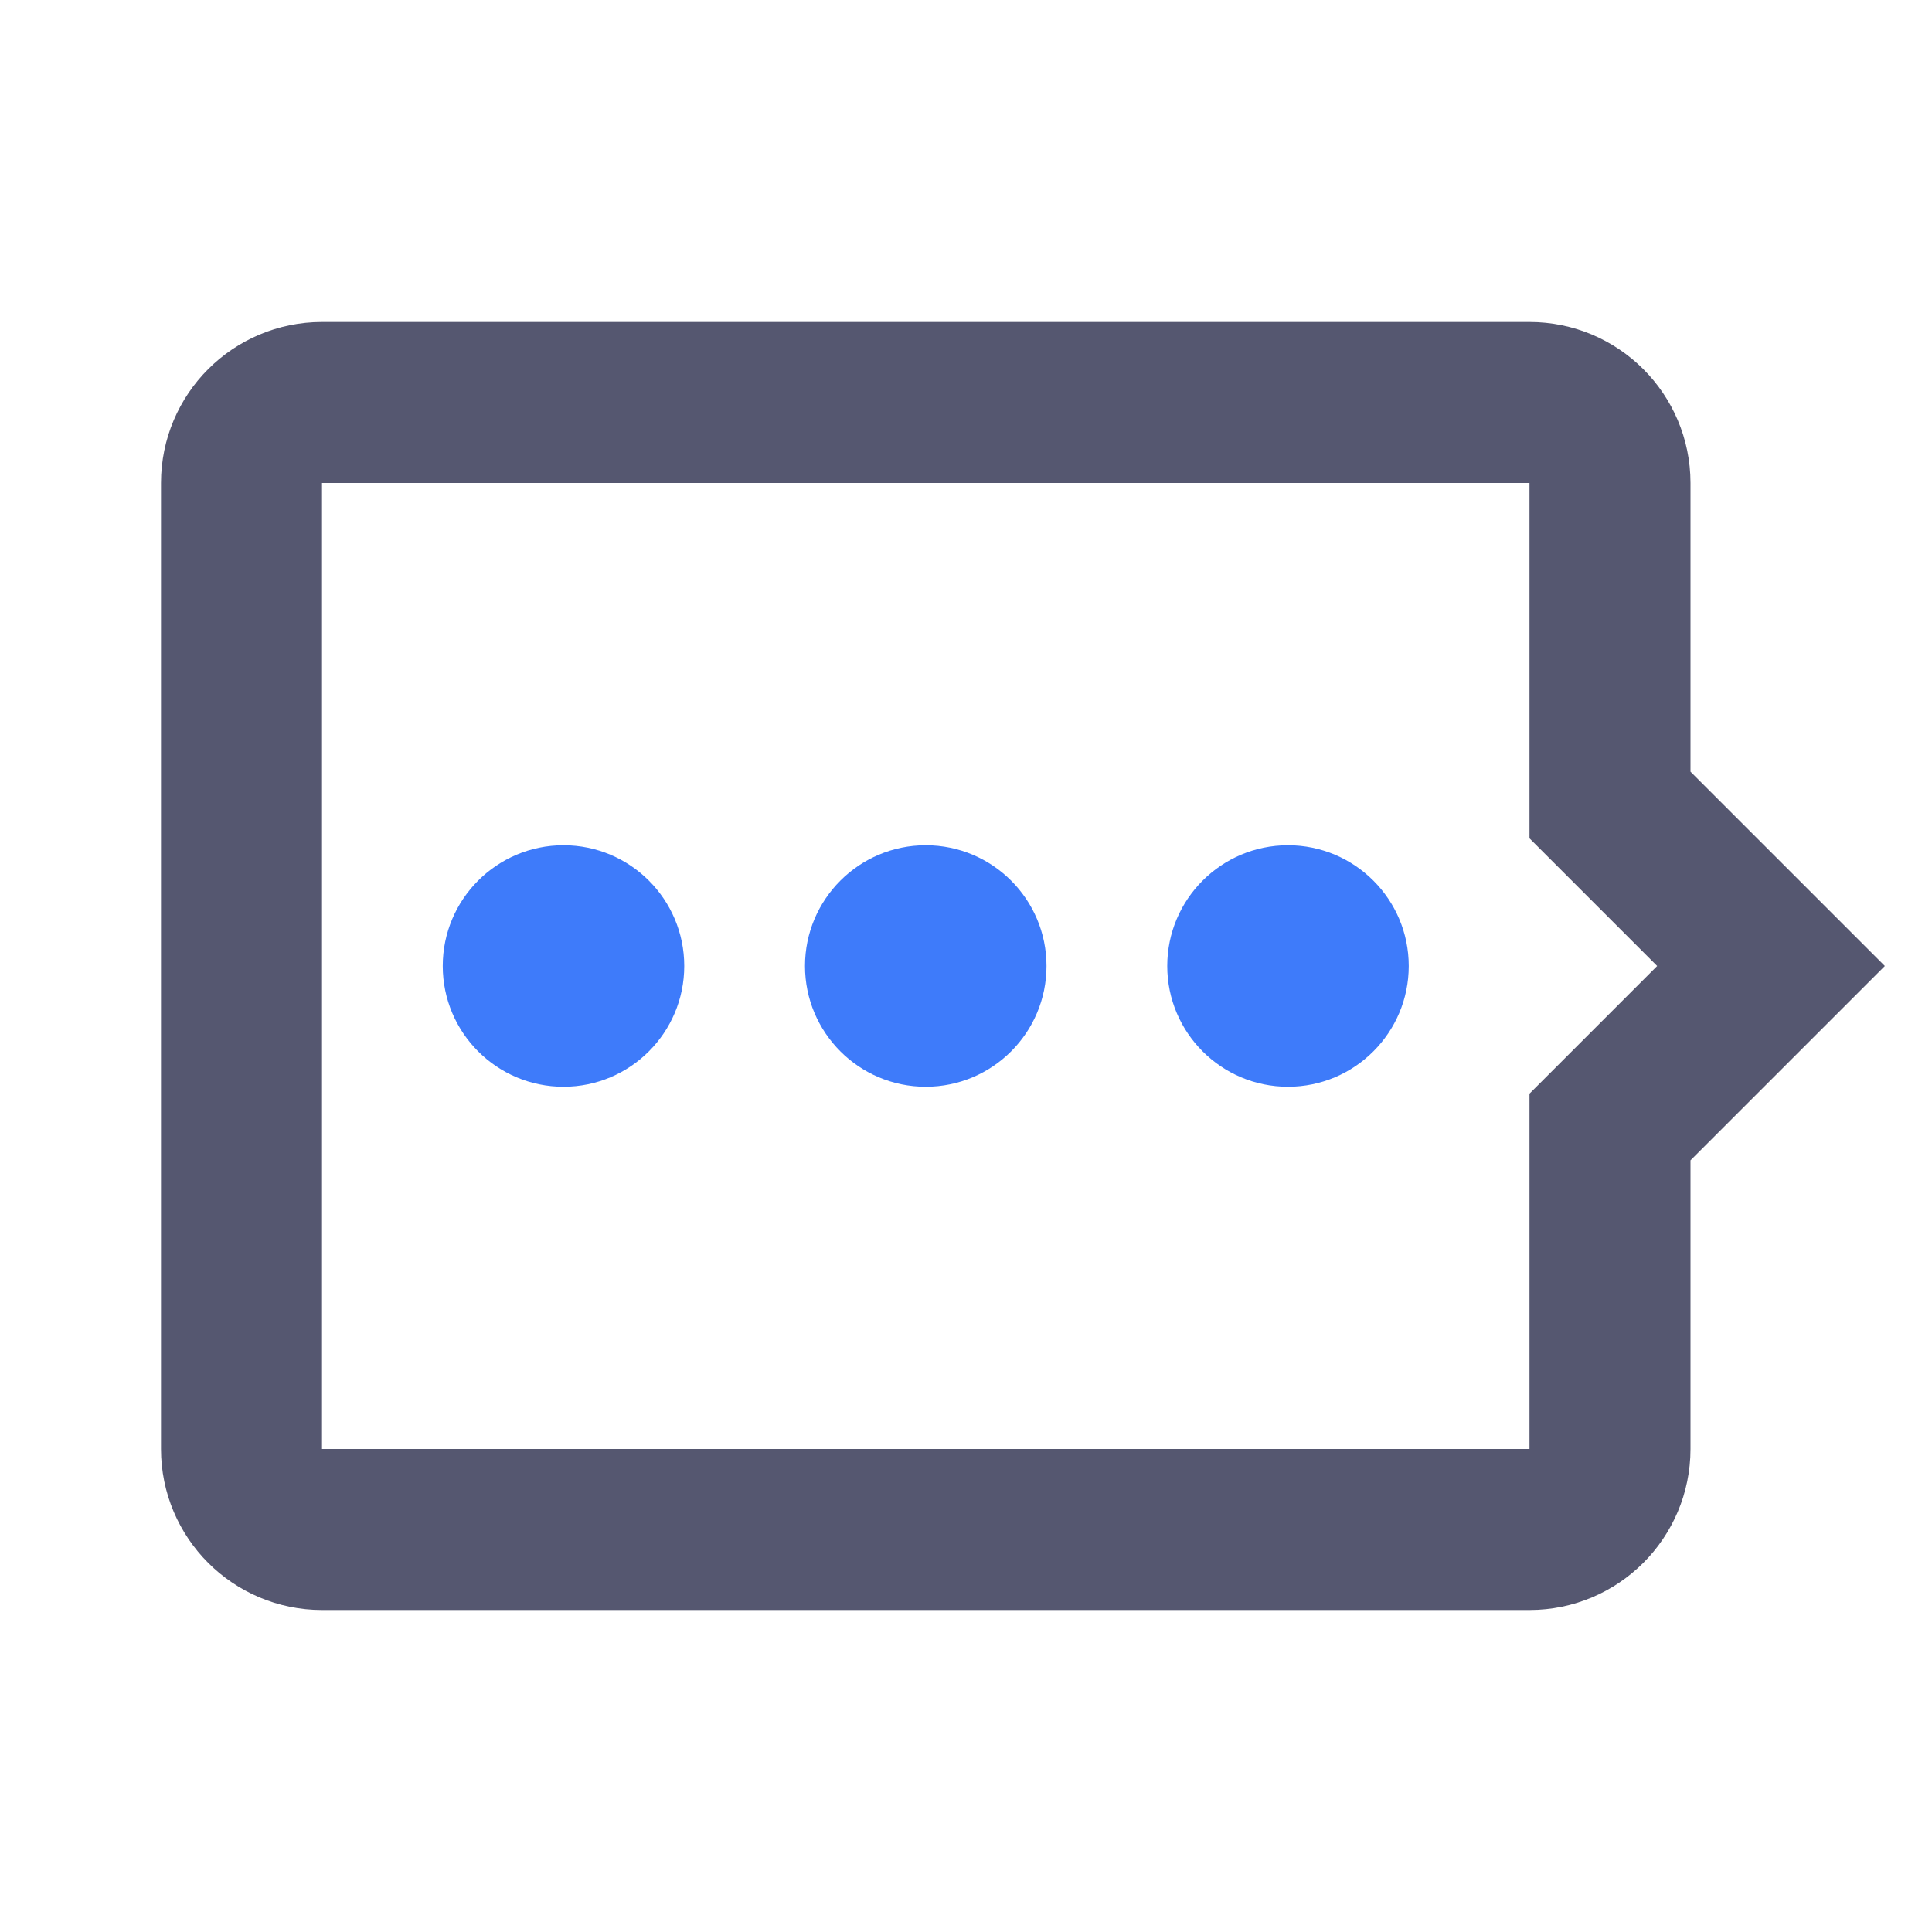 <svg width="24" height="24" viewBox="0 0 24 24" fill="none" xmlns="http://www.w3.org/2000/svg">
<path d="M4 5H19C19.552 5 20 5.448 20 6V10L22 12L20 14V18C20 18.552 19.552 19 19 19H4C3.448 19 3 18.552 3 18V6C3 5.448 3.448 5 4 5Z" stroke="#555770" stroke-width="2"/>
<path d="M13 12C13 12.828 12.328 13.5 11.5 13.5C10.672 13.5 10 12.828 10 12C10 11.172 10.672 10.5 11.5 10.5C12.328 10.5 13 11.172 13 12Z" fill="#3E7BFA"/>
<path d="M8.5 12C8.5 12.828 7.828 13.5 7 13.5C6.172 13.5 5.5 12.828 5.5 12C5.5 11.172 6.172 10.5 7 10.5C7.828 10.5 8.5 11.172 8.5 12Z" fill="#3E7BFA"/>
<path d="M17.5 12C17.5 12.828 16.828 13.5 16 13.5C15.172 13.5 14.5 12.828 14.5 12C14.5 11.172 15.172 10.5 16 10.5C16.828 10.5 17.5 11.172 17.5 12Z" fill="#3E7BFA"/>
</svg>
